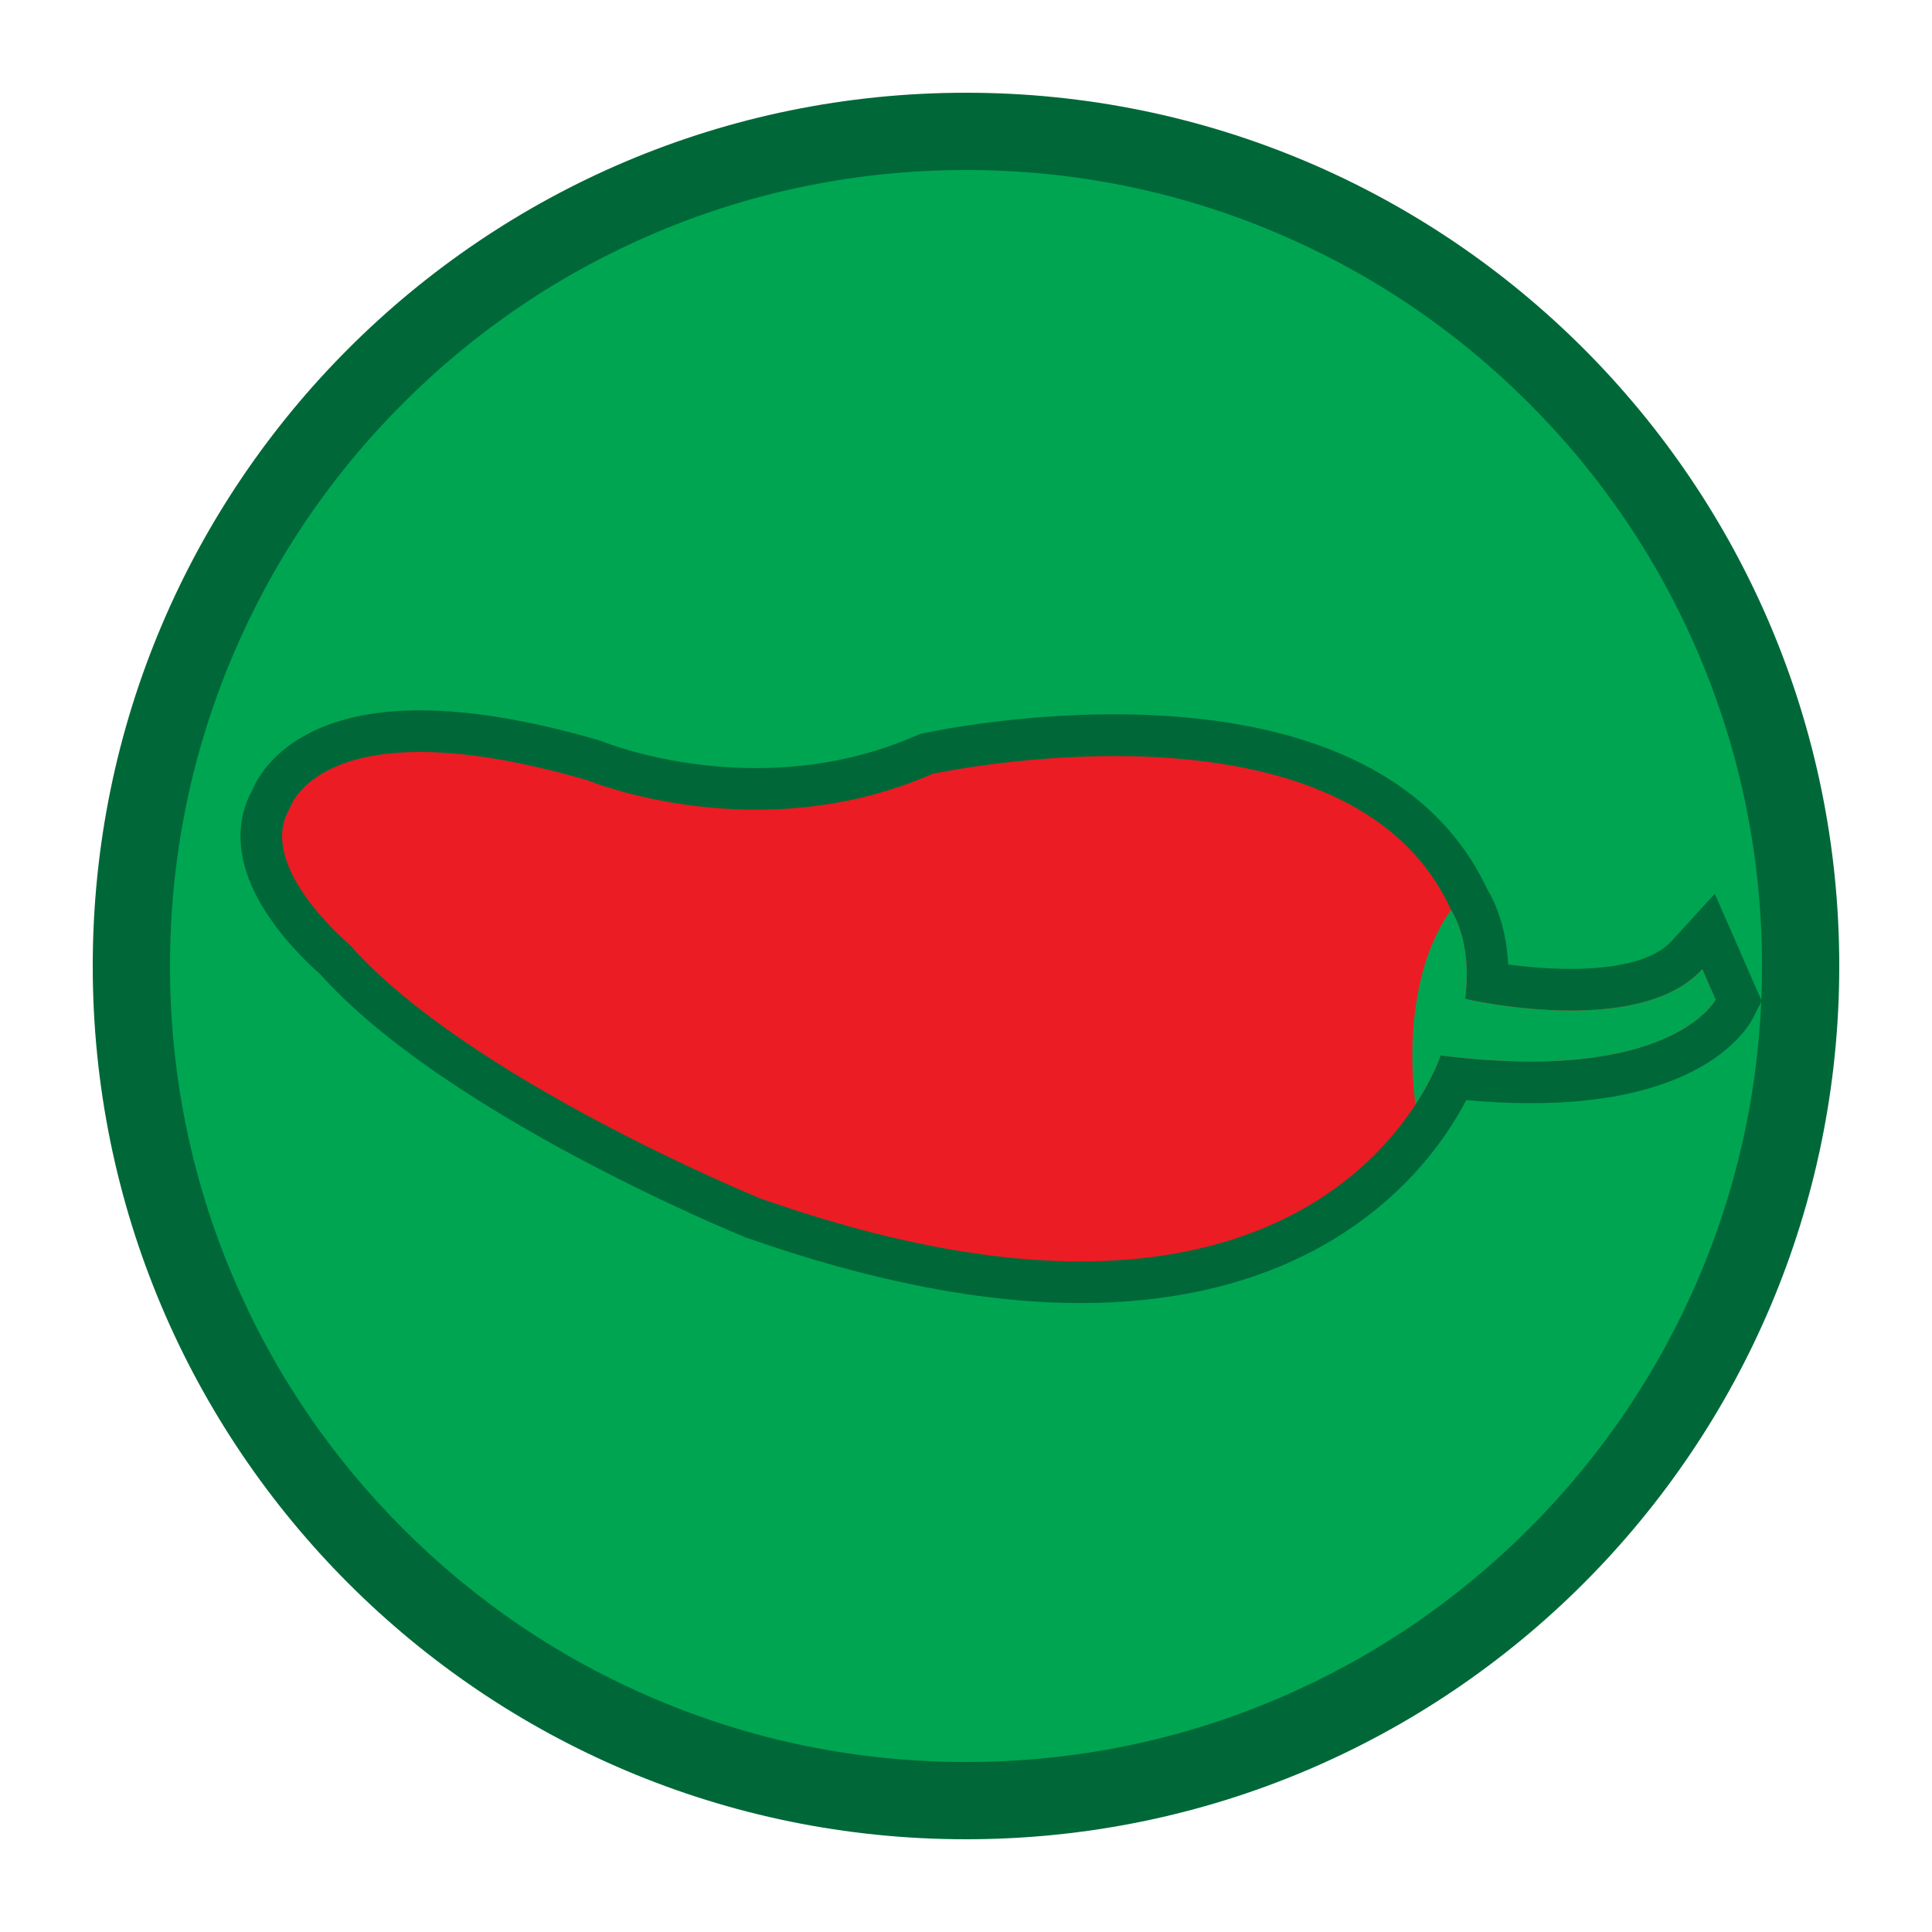 <?xml version="1.0" encoding="utf-8"?>
<!-- Generator: Adobe Illustrator 16.0.4, SVG Export Plug-In . SVG Version: 6.00 Build 0)  -->
<!DOCTYPE svg PUBLIC "-//W3C//DTD SVG 1.1//EN" "http://www.w3.org/Graphics/SVG/1.1/DTD/svg11.dtd">
<svg version="1.1" id="Layer_1" xmlns="http://www.w3.org/2000/svg" xmlns:xlink="http://www.w3.org/1999/xlink" x="0px" y="0px"
	 width="500px" height="500px" viewBox="0 0 500 500" enable-background="new 0 0 500 500" xml:space="preserve">
<g>
	<path fill="#00A551" d="M250,466c-57.696,0-111.938-22.468-152.735-63.265C56.468,361.938,34,307.695,34,250
		c0-57.696,22.468-111.938,63.265-152.735C138.062,56.468,192.304,34,250,34c57.695,0,111.938,22.468,152.735,63.265
		C443.532,138.062,466,192.304,466,250c0,57.695-22.468,111.938-63.265,152.735C361.938,443.532,307.695,466,250,466z"/>
	<path fill="#006838" d="M250,44c27.818,0,54.795,5.444,80.18,16.18c24.526,10.375,46.562,25.231,65.484,44.156
		c18.925,18.925,33.781,40.958,44.155,65.486C450.557,195.206,456,222.181,456,250c0,27.818-5.443,54.795-16.181,80.18
		c-10.374,24.526-25.23,46.562-44.155,65.484s-40.958,33.781-65.484,44.155C304.795,450.557,277.818,456,250,456
		c-27.819,0-54.794-5.443-80.179-16.181c-24.528-10.374-46.56-25.23-65.485-44.155c-18.925-18.925-33.781-40.958-44.156-65.484
		C49.444,304.795,44,277.818,44,250c0-27.819,5.444-54.794,16.18-80.178c10.375-24.528,25.231-46.562,44.156-65.486
		c18.925-18.924,40.958-33.781,65.485-44.156C195.206,49.444,222.181,44,250,44 M250,24C125.184,24,24,125.184,24,250
		c0,124.816,101.184,226,226,226c124.816,0,226-101.184,226-226C476,125.184,374.816,24,250,24L250,24z"/>
</g>
<g>
	<g>
		<path fill="#EC1C24" d="M67.619,216.447c0-3.431,0.836-6.642,2.488-9.555c0.962-2.414,4.579-9.368,15.549-13.813
			c15.284-6.192,38.131-4.95,67.911,3.693l0.286,0.083l0.274,0.113c0.413,0.17,42.437,17.014,85.049-1.621l0.492-0.215l0.524-0.114
			c1.126-0.245,27.957-5.98,58.542-4.483c41.487,2.029,69.664,16.674,81.518,42.353c1.204,1.905,4.734,8.431,4.734,19.366
			c0,0.639-0.013,1.283-0.036,1.934c13.994,2.508,41.056,4.567,51.625-7.005l5.594-6.124l7.797,17.829l-1.173,2.278
			c-1.306,2.535-14.235,24.106-72.501,17.812c-3.872,8.547-15.129,28.166-41.018,41.021c-34.948,17.353-82.198,15.729-140.441-4.817
			l-0.123-0.046l-0.121-0.048c-3.119-1.275-76.567-31.525-107.952-66.812C83.562,245.652,67.62,231.342,67.619,216.447z"/>
		<path fill="#006838" d="M444.001,258.697c0,0-11.328,21.992-71.166,14.447c0,0-28.521,89.057-176.21,36.948
			c0,0-75.46-30.812-106.215-65.688c0,0-17.401-14.491-17.401-27.959c0-2.481,0.59-4.927,1.989-7.242c0,0,8.132-27.262,77.067-7.257
			c0,0,43.905,18.174,89.269-1.663c0,0,107.63-23.385,134.188,35.218c0,0,4.074,5.693,4.074,16.751c0,1.925-0.123,4.008-0.414,6.256
			c0,0,44.727,10.532,61.371-7.692L444.001,258.697 M455.931,259.074l-2.055-4.697l-3.446-7.881l-6.646-15.197l-11.188,12.247
			c-7.583,8.302-28.09,8.027-42.282,6.046c-0.492-10.17-3.713-16.646-5.31-19.269c-30.301-64.875-141.231-41.6-145.956-40.574
			L238,189.976l-0.983,0.43c-40.688,17.793-80.43,1.744-80.827,1.58l-0.548-0.226l-0.57-0.165
			c-30.97-8.988-55.004-10.17-71.435-3.512c-12.291,4.98-16.874,12.863-18.391,16.466c-1.999,3.646-3.013,7.643-3.013,11.897
			c0,8.142,3.75,16.844,11.144,25.864c3.981,4.856,7.89,8.426,9.463,9.799c32.338,36.101,106.552,66.673,109.712,67.964l0.244,0.099
			l0.247,0.089c32.118,11.33,61.418,17.04,87.088,16.968c21.725-0.061,41.084-4.234,57.542-12.406
			c24.179-12.006,36.392-29.768,41.794-40.113c23.093,2.102,41.819,0.057,55.75-6.1c13.129-5.801,17.605-13.494,18.37-14.978
			L455.931,259.074L455.931,259.074z"/>
	</g>
	<path fill="#00A551" d="M366.335,285.834c4.773-7.32,6.5-12.688,6.5-12.688c59.839,7.543,71.166-14.448,71.166-14.448l-3.446-7.882
		c-16.646,18.224-61.371,7.69-61.371,7.69c1.953-15.16-3.662-23.005-3.662-23.005C361.469,255.232,366.331,285.809,366.335,285.834z
		"/>
</g>
</svg>
